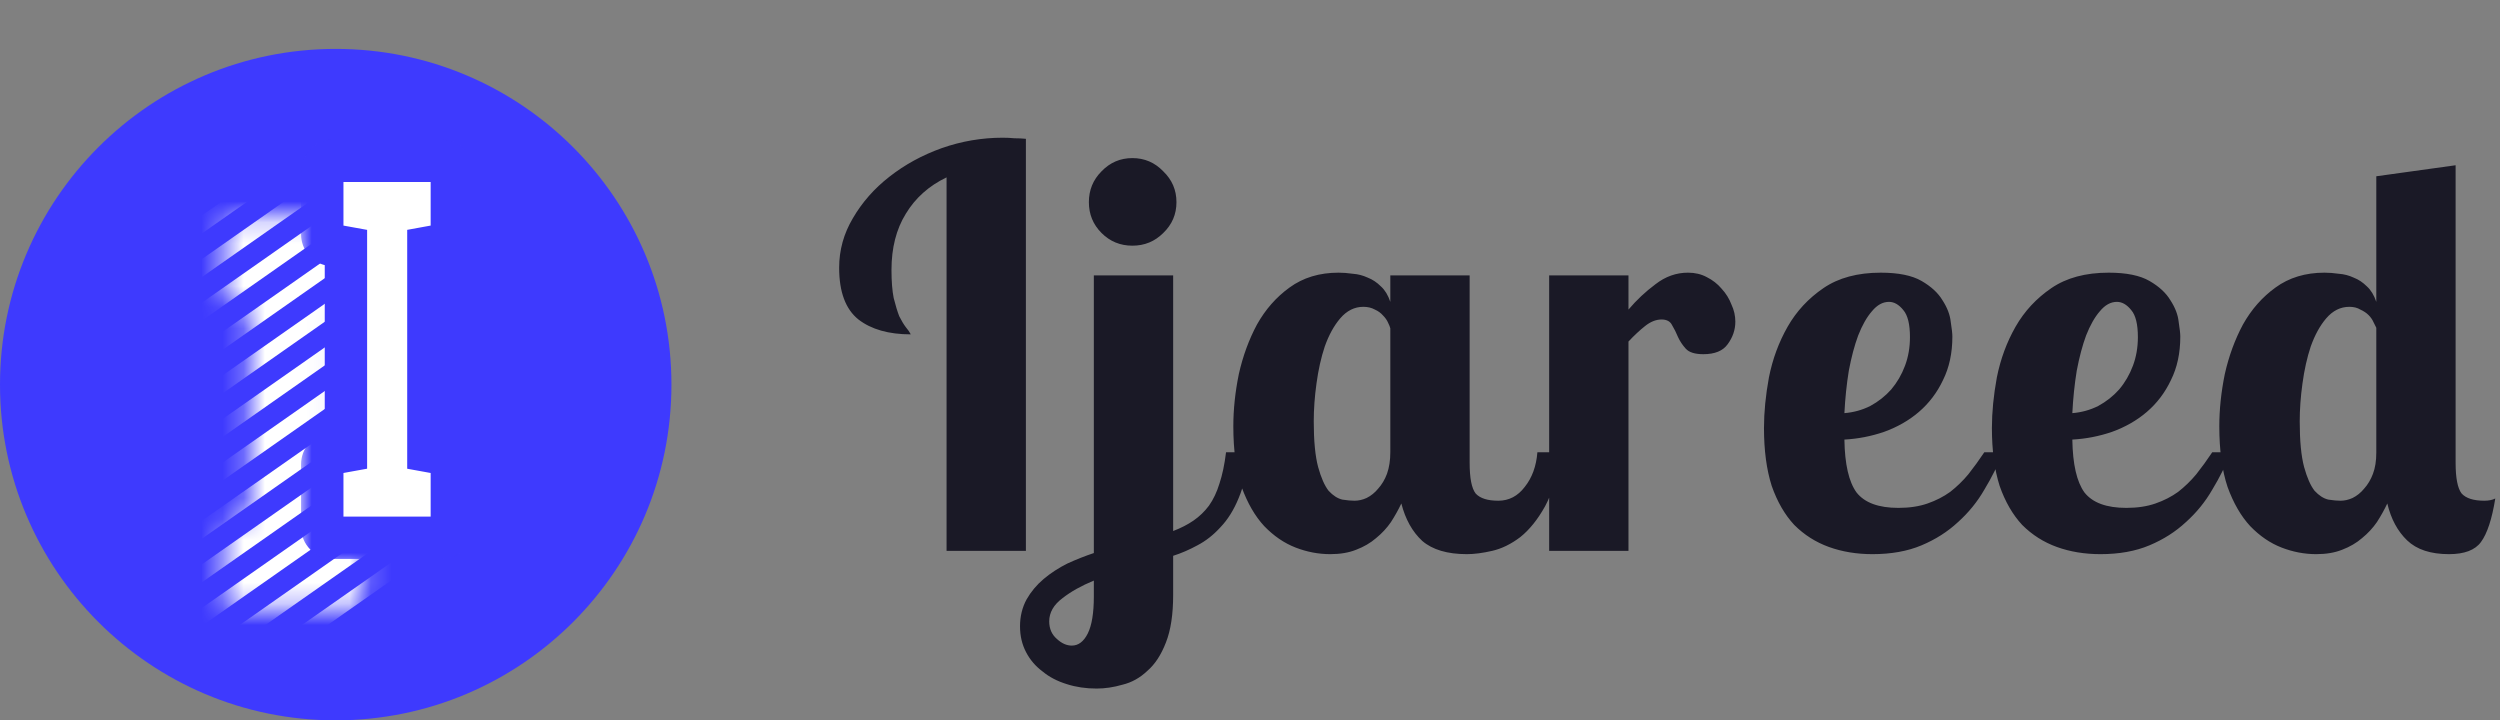 <svg width="118" height="34" viewBox="0 0 118 34" fill="none" xmlns="http://www.w3.org/2000/svg">
<rect x="0" y="0" width="118" height="34" fill="#808080" stroke="none"/>
<circle cx="15.846" cy="18.154" r="15.846" fill="#3E3AFE"/>
<mask id="mask0_894_7276" style="mask-type:alpha" maskUnits="userSpaceOnUse" x="10" y="10" width="8" height="19">
<path fill-rule="evenodd" clip-rule="evenodd" d="M10.562 10.731C10.562 10.455 10.786 10.231 11.062 10.231H11.758H15.96H16.665C16.941 10.231 17.165 10.455 17.165 10.731V13.855C17.165 14.098 16.991 14.306 16.751 14.348L15.96 14.486V24.463L16.751 24.602C16.991 24.644 17.165 24.851 17.165 25.094V28.218C17.165 28.494 16.941 28.718 16.665 28.718H15.96V28.718H11.758V28.718H11.062C10.786 28.718 10.562 28.494 10.562 28.218V25.094C10.562 24.851 10.737 24.644 10.976 24.602L11.758 24.465V14.485L10.976 14.348C10.737 14.306 10.562 14.098 10.562 13.855V10.731Z" fill="white"/>
</mask>
<g mask="url(#mask0_894_7276)">
<rect width="0.695" height="14.072" transform="matrix(0.604 0.797 -0.819 0.574 19.234 3.37)" fill="white"/>
<rect width="0.695" height="14.072" transform="matrix(0.604 0.797 -0.819 0.574 19.234 11.602)" fill="white"/>
<rect width="0.695" height="14.072" transform="matrix(0.604 0.797 -0.819 0.574 19.234 19.835)" fill="white"/>
<rect width="0.695" height="14.072" transform="matrix(0.604 0.797 -0.819 0.574 19.234 7.486)" fill="white"/>
<rect width="0.695" height="14.072" transform="matrix(0.604 0.797 -0.819 0.574 19.234 15.719)" fill="white"/>
<rect width="0.695" height="14.072" transform="matrix(0.604 0.797 -0.819 0.574 19.234 23.951)" fill="white"/>
<rect width="0.695" height="14.072" transform="matrix(0.604 0.797 -0.819 0.574 19.234 5.428)" fill="white"/>
<rect width="0.695" height="14.072" transform="matrix(0.604 0.797 -0.819 0.574 19.234 13.661)" fill="white"/>
<rect width="0.695" height="14.072" transform="matrix(0.604 0.797 -0.819 0.574 19.234 21.893)" fill="white"/>
<rect width="0.695" height="14.072" transform="matrix(0.604 0.797 -0.819 0.574 19.234 9.545)" fill="white"/>
<rect width="0.695" height="14.072" transform="matrix(0.604 0.797 -0.819 0.574 19.234 17.777)" fill="white"/>
<rect width="0.695" height="14.072" transform="matrix(0.604 0.797 -0.819 0.574 19.234 26.01)" fill="white"/>
</g>
<mask id="path-15-outside-1_894_7276" maskUnits="userSpaceOnUse" x="14.211" y="6.59" width="9" height="20" fill="black">
<rect fill="white" x="14.211" y="6.59" width="9" height="20"/>
<path fill-rule="evenodd" clip-rule="evenodd" d="M15.211 8.09C15.211 7.814 15.435 7.59 15.711 7.59H16.328H20.22H20.827C21.103 7.59 21.327 7.814 21.327 8.09V11.065C21.327 11.306 21.154 11.513 20.916 11.556L20.22 11.683V21.289L20.916 21.416C21.154 21.459 21.327 21.666 21.327 21.908V24.883C21.327 25.159 21.103 25.383 20.827 25.383H15.711C15.435 25.383 15.211 25.159 15.211 24.883V21.908C15.211 21.666 15.384 21.459 15.621 21.416L16.328 21.288V11.685L15.621 11.556C15.384 11.513 15.211 11.306 15.211 11.065V8.09Z"/>
</mask>
<path fill-rule="evenodd" clip-rule="evenodd" d="M15.211 8.09C15.211 7.814 15.435 7.59 15.711 7.59H16.328H20.22H20.827C21.103 7.59 21.327 7.814 21.327 8.09V11.065C21.327 11.306 21.154 11.513 20.916 11.556L20.22 11.683V21.289L20.916 21.416C21.154 21.459 21.327 21.666 21.327 21.908V24.883C21.327 25.159 21.103 25.383 20.827 25.383H15.711C15.435 25.383 15.211 25.159 15.211 24.883V21.908C15.211 21.666 15.384 21.459 15.621 21.416L16.328 21.288V11.685L15.621 11.556C15.384 11.513 15.211 11.306 15.211 11.065V8.09Z" fill="white"/>
<path d="M20.916 11.556L20.738 10.573H20.738L20.916 11.556ZM20.22 11.683L20.041 10.699L19.22 10.849V11.683H20.22ZM20.22 21.289H19.22V22.124L20.041 22.273L20.22 21.289ZM20.916 21.416L21.095 20.432H21.095L20.916 21.416ZM15.621 21.416L15.443 20.432H15.443L15.621 21.416ZM16.328 21.288L16.507 22.271L17.328 22.122V21.288H16.328ZM16.328 11.685H17.328V10.85L16.507 10.701L16.328 11.685ZM15.621 11.556L15.443 12.54H15.443L15.621 11.556ZM15.711 6.59C14.883 6.59 14.211 7.261 14.211 8.09H16.211C16.211 8.366 15.987 8.59 15.711 8.59V6.59ZM16.328 6.59H15.711V8.59H16.328V6.59ZM20.22 6.59H16.328V8.59H20.22V6.59ZM20.827 6.59H20.22V8.59H20.827V6.59ZM22.327 8.09C22.327 7.261 21.655 6.59 20.827 6.59V8.59C20.551 8.59 20.327 8.366 20.327 8.09H22.327ZM22.327 11.065V8.09H20.327V11.065H22.327ZM21.095 12.54C21.809 12.411 22.327 11.79 22.327 11.065H20.327C20.327 10.823 20.5 10.616 20.738 10.573L21.095 12.54ZM20.399 12.667L21.095 12.54L20.738 10.573L20.041 10.699L20.399 12.667ZM21.22 21.289V11.683H19.22V21.289H21.22ZM20.041 22.273L20.738 22.4L21.095 20.432L20.399 20.305L20.041 22.273ZM20.738 22.4C20.5 22.357 20.327 22.149 20.327 21.908H22.327C22.327 21.183 21.809 20.562 21.095 20.432L20.738 22.4ZM20.327 21.908V24.883H22.327V21.908H20.327ZM20.327 24.883C20.327 24.607 20.551 24.383 20.827 24.383V26.383C21.655 26.383 22.327 25.711 22.327 24.883H20.327ZM20.827 24.383H15.711V26.383H20.827V24.383ZM15.711 24.383C15.987 24.383 16.211 24.607 16.211 24.883H14.211C14.211 25.711 14.883 26.383 15.711 26.383V24.383ZM16.211 24.883V21.908H14.211V24.883H16.211ZM16.211 21.908C16.211 22.149 16.038 22.357 15.8 22.4L15.443 20.432C14.729 20.562 14.211 21.183 14.211 21.908H16.211ZM15.8 22.4L16.507 22.271L16.149 20.304L15.443 20.432L15.8 22.4ZM15.328 11.685V21.288H17.328V11.685H15.328ZM15.443 12.54L16.149 12.669L16.507 10.701L15.8 10.573L15.443 12.54ZM14.211 11.065C14.211 11.79 14.729 12.411 15.443 12.54L15.8 10.573C16.038 10.616 16.211 10.823 16.211 11.065H14.211ZM14.211 8.09V11.065H16.211V8.09H14.211Z" fill="#3E3AFE" mask="url(#path-15-outside-1_894_7276)"/>
<path d="M48.422 26H44.678V8.372C43.846 8.771 43.205 9.343 42.755 10.088C42.304 10.816 42.078 11.7 42.078 12.74C42.078 13.277 42.113 13.719 42.182 14.066C42.269 14.413 42.356 14.699 42.443 14.924C42.547 15.132 42.651 15.305 42.755 15.444C42.858 15.565 42.937 15.678 42.989 15.782C41.949 15.782 41.125 15.548 40.519 15.08C39.912 14.595 39.608 13.78 39.608 12.636C39.608 11.804 39.825 11.024 40.258 10.296C40.692 9.551 41.264 8.901 41.974 8.346C42.703 7.774 43.526 7.323 44.444 6.994C45.38 6.665 46.343 6.5 47.331 6.5C47.521 6.5 47.703 6.509 47.877 6.526C48.067 6.526 48.249 6.535 48.422 6.552V26ZM55.373 13V25.064C55.737 24.925 56.057 24.761 56.335 24.57C56.612 24.379 56.855 24.145 57.063 23.868C57.271 23.573 57.435 23.227 57.557 22.828C57.696 22.412 57.8 21.918 57.869 21.346H58.961C58.874 22.213 58.709 22.932 58.467 23.504C58.242 24.059 57.956 24.518 57.609 24.882C57.279 25.246 56.916 25.532 56.517 25.74C56.136 25.948 55.754 26.113 55.373 26.234V28.08C55.373 28.999 55.26 29.744 55.035 30.316C54.809 30.905 54.515 31.356 54.151 31.668C53.804 31.997 53.414 32.214 52.981 32.318C52.565 32.439 52.157 32.5 51.759 32.5C51.256 32.5 50.788 32.431 50.355 32.292C49.904 32.153 49.523 31.954 49.211 31.694C48.882 31.451 48.621 31.148 48.431 30.784C48.24 30.42 48.145 30.013 48.145 29.562C48.145 29.094 48.249 28.669 48.457 28.288C48.665 27.924 48.934 27.603 49.263 27.326C49.592 27.049 49.965 26.806 50.381 26.598C50.797 26.407 51.213 26.243 51.629 26.104V13H55.373ZM51.395 9.542C51.395 8.97 51.594 8.485 51.993 8.086C52.392 7.67 52.877 7.462 53.449 7.462C54.021 7.462 54.506 7.67 54.905 8.086C55.321 8.485 55.529 8.97 55.529 9.542C55.529 10.114 55.321 10.599 54.905 10.998C54.506 11.397 54.021 11.596 53.449 11.596C52.877 11.596 52.392 11.397 51.993 10.998C51.594 10.599 51.395 10.114 51.395 9.542ZM49.523 29.328C49.523 29.675 49.644 29.952 49.887 30.16C50.112 30.368 50.346 30.472 50.589 30.472C50.901 30.472 51.152 30.281 51.343 29.9C51.533 29.519 51.629 28.938 51.629 28.158V27.404C51.039 27.647 50.545 27.924 50.147 28.236C49.731 28.548 49.523 28.912 49.523 29.328ZM69.367 13V21.84C69.367 22.568 69.462 23.053 69.653 23.296C69.861 23.521 70.216 23.634 70.719 23.634C71.222 23.634 71.638 23.417 71.967 22.984C72.314 22.551 72.513 22.005 72.565 21.346H73.657C73.518 22.403 73.276 23.253 72.929 23.894C72.582 24.518 72.192 25.003 71.759 25.35C71.326 25.679 70.884 25.896 70.433 26C69.982 26.104 69.584 26.156 69.237 26.156C68.318 26.156 67.616 25.948 67.131 25.532C66.663 25.099 66.334 24.509 66.143 23.764C66.004 24.059 65.84 24.353 65.649 24.648C65.458 24.925 65.224 25.177 64.947 25.402C64.687 25.627 64.375 25.809 64.011 25.948C63.664 26.087 63.257 26.156 62.789 26.156C62.234 26.156 61.688 26.052 61.151 25.844C60.614 25.636 60.12 25.298 59.669 24.83C59.236 24.362 58.88 23.747 58.603 22.984C58.343 22.204 58.213 21.251 58.213 20.124C58.213 19.327 58.3 18.503 58.473 17.654C58.664 16.805 58.95 16.025 59.331 15.314C59.73 14.603 60.241 14.023 60.865 13.572C61.506 13.104 62.278 12.87 63.179 12.87C63.387 12.87 63.612 12.887 63.855 12.922C64.098 12.939 64.332 13 64.557 13.104C64.782 13.191 64.99 13.329 65.181 13.52C65.372 13.693 65.519 13.936 65.623 14.248V13H69.367ZM65.623 15.496C65.606 15.427 65.571 15.34 65.519 15.236C65.467 15.115 65.389 15.002 65.285 14.898C65.181 14.777 65.051 14.681 64.895 14.612C64.739 14.525 64.557 14.482 64.349 14.482C63.933 14.482 63.569 14.664 63.257 15.028C62.962 15.375 62.72 15.817 62.529 16.354C62.356 16.874 62.226 17.455 62.139 18.096C62.052 18.72 62.009 19.318 62.009 19.89C62.009 20.809 62.078 21.528 62.217 22.048C62.356 22.551 62.52 22.923 62.711 23.166C62.919 23.391 63.136 23.53 63.361 23.582C63.586 23.617 63.777 23.634 63.933 23.634C64.124 23.634 64.314 23.591 64.505 23.504C64.713 23.4 64.895 23.253 65.051 23.062C65.224 22.871 65.363 22.637 65.467 22.36C65.571 22.065 65.623 21.727 65.623 21.346V15.496ZM76.864 13V14.612C77.246 14.161 77.67 13.763 78.138 13.416C78.606 13.052 79.118 12.87 79.672 12.87C80.002 12.87 80.296 12.939 80.556 13.078C80.834 13.217 81.068 13.399 81.258 13.624C81.466 13.849 81.622 14.101 81.726 14.378C81.848 14.638 81.908 14.907 81.908 15.184C81.908 15.565 81.787 15.921 81.544 16.25C81.319 16.562 80.938 16.718 80.4 16.718C80.002 16.718 79.724 16.631 79.568 16.458C79.412 16.285 79.291 16.103 79.204 15.912C79.118 15.704 79.022 15.513 78.918 15.34C78.832 15.167 78.667 15.08 78.424 15.08C78.164 15.08 77.904 15.184 77.644 15.392C77.402 15.583 77.142 15.825 76.864 16.12V26H73.12V13H76.864ZM89.604 23.972C90.124 23.972 90.583 23.903 90.982 23.764C91.38 23.625 91.736 23.443 92.048 23.218C92.36 22.975 92.646 22.698 92.906 22.386C93.166 22.057 93.417 21.71 93.66 21.346H94.544C94.301 21.953 94.007 22.542 93.66 23.114C93.331 23.686 92.915 24.197 92.412 24.648C91.927 25.099 91.355 25.463 90.696 25.74C90.037 26.017 89.266 26.156 88.382 26.156C87.636 26.156 86.952 26.043 86.328 25.818C85.704 25.593 85.158 25.246 84.69 24.778C84.239 24.293 83.884 23.677 83.624 22.932C83.381 22.169 83.26 21.259 83.26 20.202C83.26 19.457 83.338 18.659 83.494 17.81C83.667 16.943 83.962 16.146 84.378 15.418C84.794 14.69 85.357 14.083 86.068 13.598C86.778 13.113 87.68 12.87 88.772 12.87C89.604 12.87 90.245 13 90.696 13.26C91.147 13.52 91.476 13.823 91.684 14.17C91.909 14.517 92.039 14.855 92.074 15.184C92.126 15.513 92.152 15.747 92.152 15.886C92.152 16.666 92.004 17.351 91.71 17.94C91.433 18.529 91.051 19.032 90.566 19.448C90.098 19.847 89.552 20.159 88.928 20.384C88.321 20.592 87.697 20.713 87.056 20.748C87.073 21.909 87.264 22.741 87.628 23.244C88.009 23.729 88.668 23.972 89.604 23.972ZM90.15 15.912C90.15 15.305 90.046 14.881 89.838 14.638C89.63 14.378 89.404 14.248 89.162 14.248C88.867 14.248 88.599 14.395 88.356 14.69C88.113 14.967 87.897 15.349 87.706 15.834C87.532 16.302 87.385 16.857 87.264 17.498C87.16 18.139 87.091 18.807 87.056 19.5C87.489 19.465 87.897 19.353 88.278 19.162C88.659 18.954 88.989 18.694 89.266 18.382C89.543 18.053 89.76 17.68 89.916 17.264C90.072 16.848 90.15 16.397 90.15 15.912ZM100.362 23.972C100.882 23.972 101.342 23.903 101.74 23.764C102.139 23.625 102.494 23.443 102.806 23.218C103.118 22.975 103.404 22.698 103.664 22.386C103.924 22.057 104.176 21.71 104.418 21.346H105.302C105.06 21.953 104.765 22.542 104.418 23.114C104.089 23.686 103.673 24.197 103.17 24.648C102.685 25.099 102.113 25.463 101.454 25.74C100.796 26.017 100.024 26.156 99.14 26.156C98.395 26.156 97.71 26.043 97.086 25.818C96.462 25.593 95.916 25.246 95.448 24.778C94.998 24.293 94.642 23.677 94.382 22.932C94.14 22.169 94.018 21.259 94.018 20.202C94.018 19.457 94.096 18.659 94.252 17.81C94.426 16.943 94.72 16.146 95.136 15.418C95.552 14.69 96.116 14.083 96.826 13.598C97.537 13.113 98.438 12.87 99.53 12.87C100.362 12.87 101.004 13 101.454 13.26C101.905 13.52 102.234 13.823 102.442 14.17C102.668 14.517 102.798 14.855 102.832 15.184C102.884 15.513 102.91 15.747 102.91 15.886C102.91 16.666 102.763 17.351 102.468 17.94C102.191 18.529 101.81 19.032 101.324 19.448C100.856 19.847 100.31 20.159 99.686 20.384C99.08 20.592 98.456 20.713 97.814 20.748C97.832 21.909 98.022 22.741 98.386 23.244C98.768 23.729 99.426 23.972 100.362 23.972ZM100.908 15.912C100.908 15.305 100.804 14.881 100.596 14.638C100.388 14.378 100.163 14.248 99.92 14.248C99.626 14.248 99.357 14.395 99.114 14.69C98.872 14.967 98.655 15.349 98.464 15.834C98.291 16.302 98.144 16.857 98.022 17.498C97.918 18.139 97.849 18.807 97.814 19.5C98.248 19.465 98.655 19.353 99.036 19.162C99.418 18.954 99.747 18.694 100.024 18.382C100.302 18.053 100.518 17.68 100.674 17.264C100.83 16.848 100.908 16.397 100.908 15.912ZM115.905 7.8V21.84C115.905 22.568 116 23.053 116.191 23.296C116.399 23.521 116.754 23.634 117.257 23.634C117.465 23.634 117.638 23.599 117.777 23.53C117.621 24.501 117.396 25.185 117.101 25.584C116.824 25.965 116.321 26.156 115.593 26.156C114.726 26.156 114.068 25.939 113.617 25.506C113.166 25.073 112.854 24.492 112.681 23.764C112.542 24.059 112.378 24.353 112.187 24.648C111.996 24.925 111.762 25.177 111.485 25.402C111.225 25.627 110.913 25.809 110.549 25.948C110.202 26.087 109.795 26.156 109.327 26.156C108.772 26.156 108.226 26.052 107.689 25.844C107.152 25.636 106.658 25.298 106.207 24.83C105.774 24.362 105.418 23.747 105.141 22.984C104.881 22.204 104.751 21.251 104.751 20.124C104.751 19.327 104.838 18.503 105.011 17.654C105.202 16.805 105.488 16.025 105.869 15.314C106.268 14.603 106.779 14.023 107.403 13.572C108.044 13.104 108.816 12.87 109.717 12.87C109.925 12.87 110.15 12.887 110.393 12.922C110.636 12.939 110.87 13 111.095 13.104C111.32 13.191 111.528 13.329 111.719 13.52C111.91 13.693 112.057 13.936 112.161 14.248V8.32L115.905 7.8ZM110.887 14.482C110.471 14.482 110.107 14.664 109.795 15.028C109.5 15.375 109.258 15.817 109.067 16.354C108.894 16.874 108.764 17.455 108.677 18.096C108.59 18.72 108.547 19.318 108.547 19.89C108.547 20.809 108.616 21.528 108.755 22.048C108.894 22.551 109.058 22.923 109.249 23.166C109.457 23.391 109.674 23.53 109.899 23.582C110.124 23.617 110.315 23.634 110.471 23.634C110.662 23.634 110.852 23.591 111.043 23.504C111.251 23.4 111.433 23.253 111.589 23.062C111.762 22.871 111.901 22.637 112.005 22.36C112.109 22.083 112.161 21.753 112.161 21.372V15.47C112.126 15.401 112.083 15.314 112.031 15.21C111.979 15.089 111.901 14.976 111.797 14.872C111.693 14.768 111.563 14.681 111.407 14.612C111.268 14.525 111.095 14.482 110.887 14.482Z" fill="#1A1926"/>
</svg>
